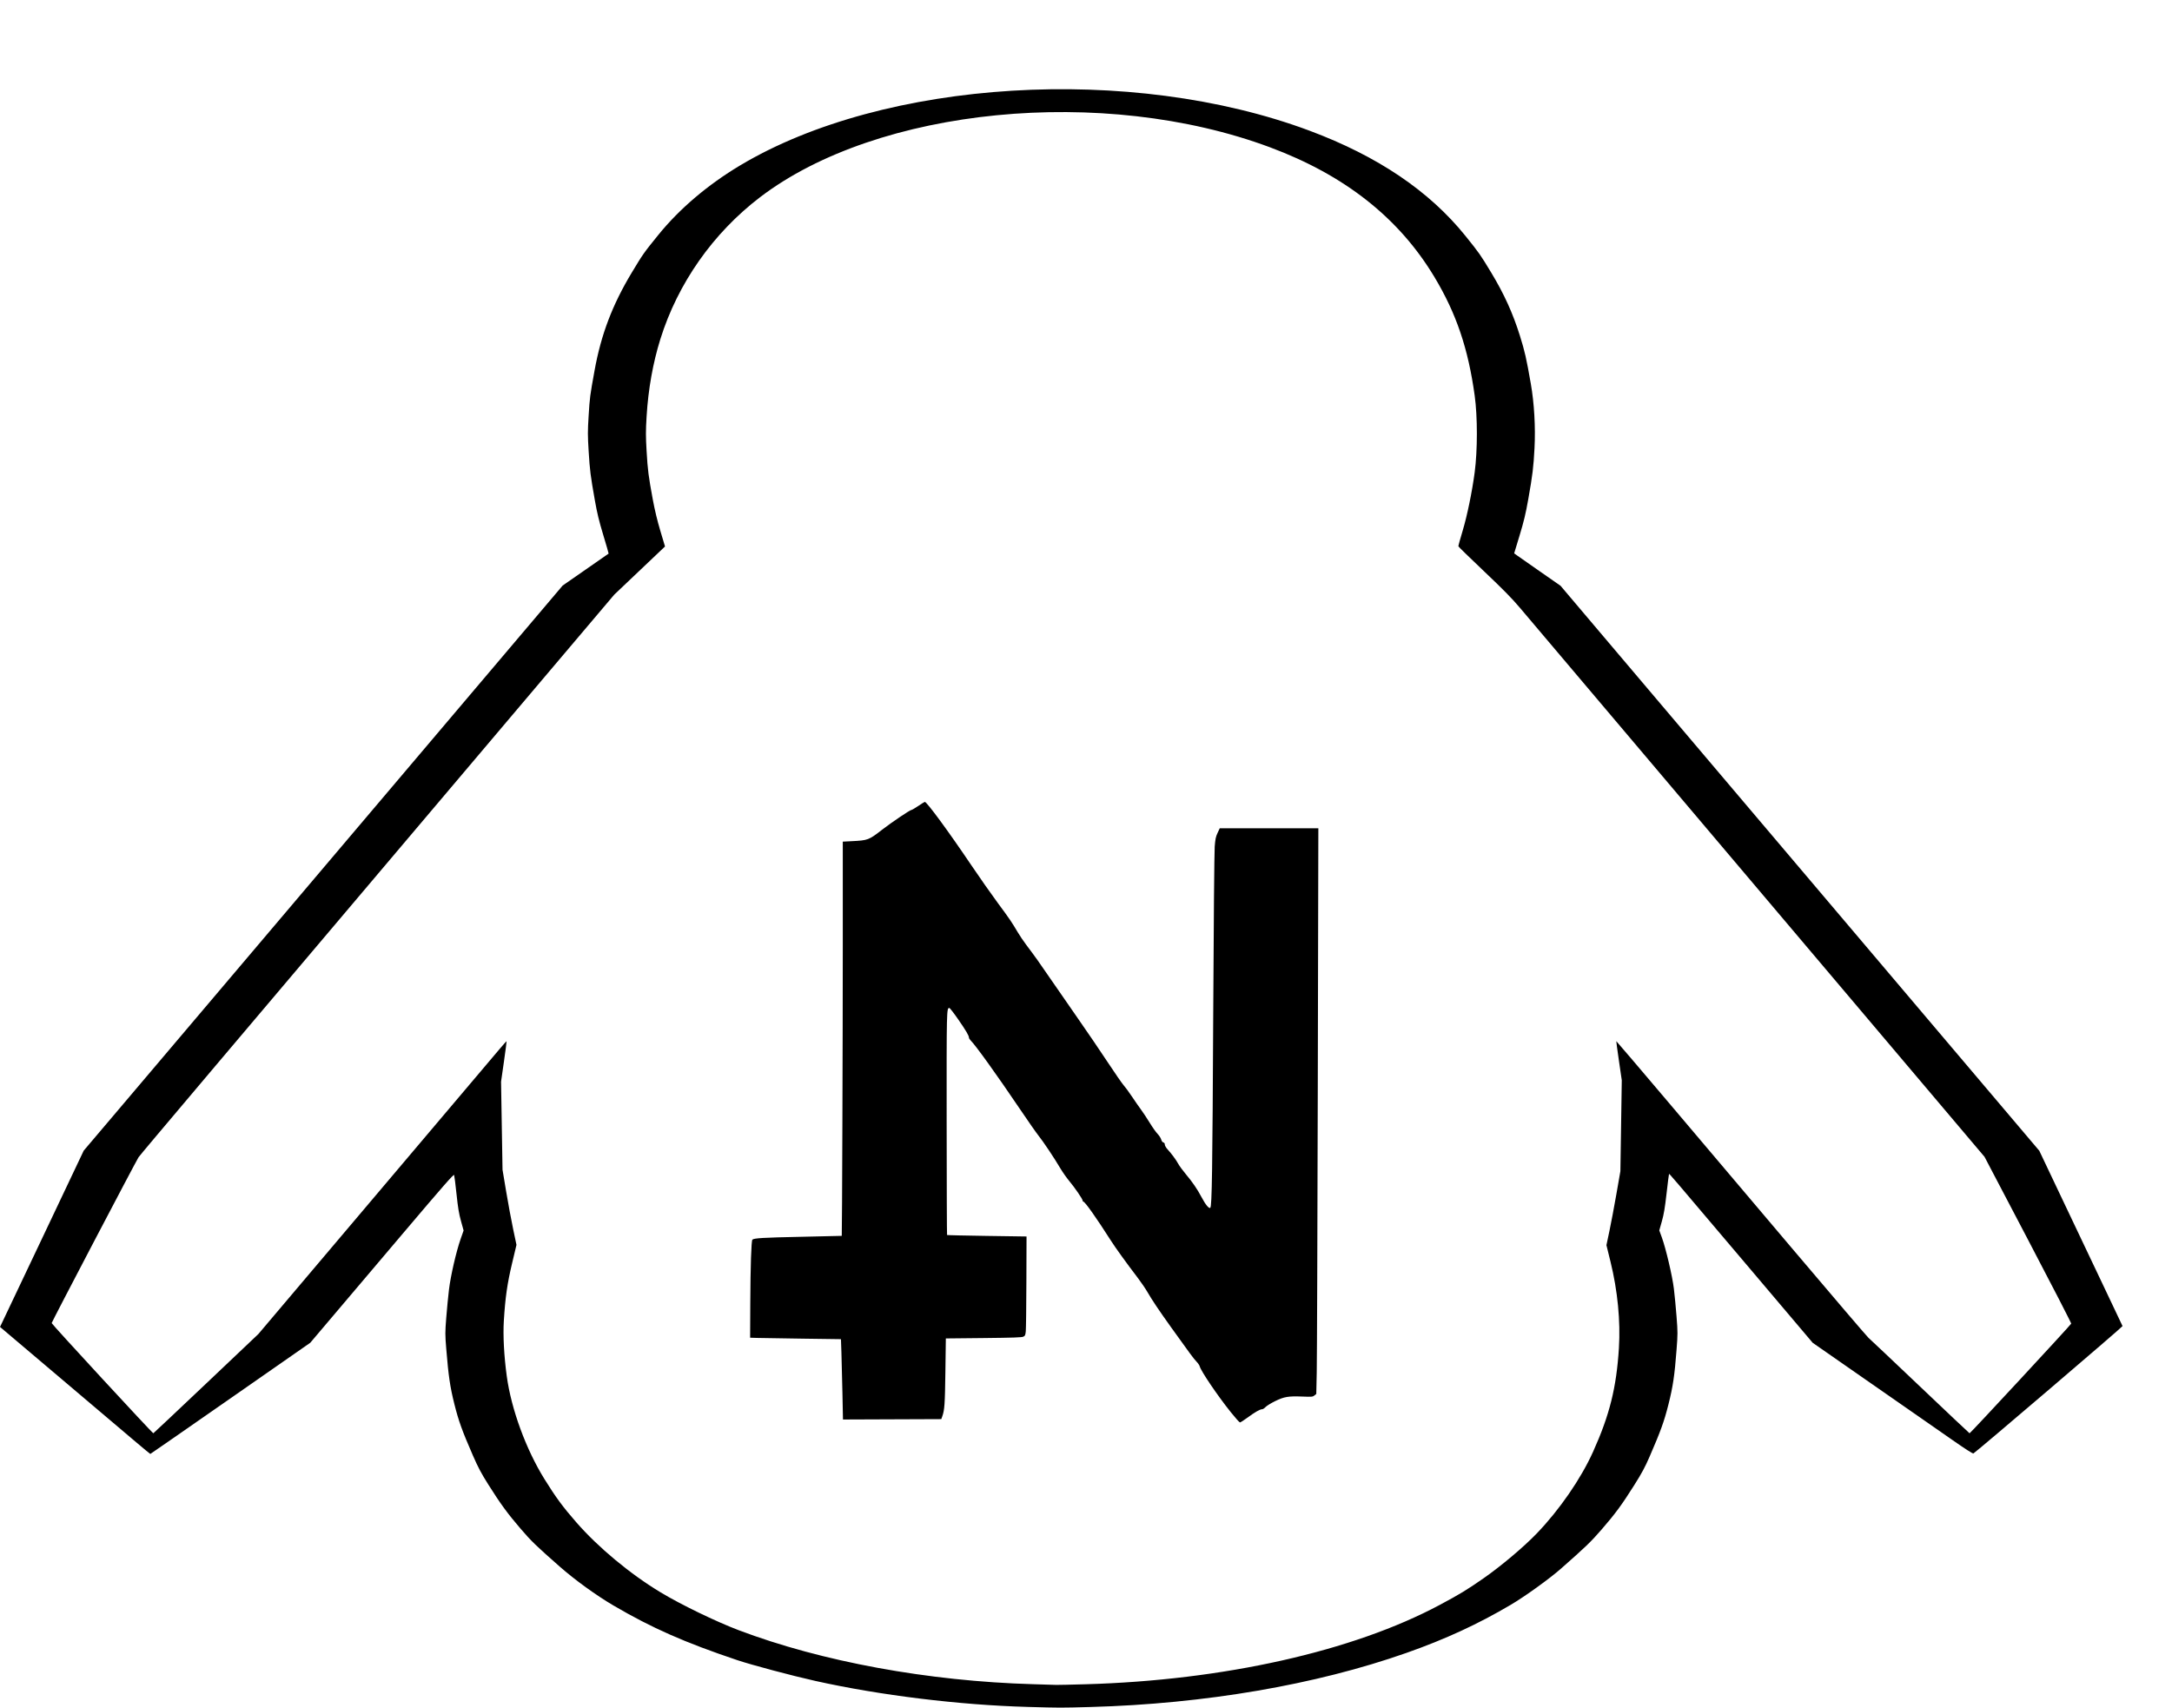 <?xml version="1.0" encoding="UTF-8" standalone="no"?>
<svg
   xmlns:dc="http://purl.org/dc/elements/1.1/"
   xmlns:cc="http://creativecommons.org/ns#"
   xmlns:rdf="http://www.w3.org/1999/02/22-rdf-syntax-ns#"
   xmlns:svg="http://www.w3.org/2000/svg"
   xmlns="http://www.w3.org/2000/svg"
   viewBox="0 0 3948 3104"
   height="3104"
   width="3948"
   id="svg2"
   version="1.1">
  <defs
     id="defs6" />
  <path
     id="path12"
     d="m 1867.9,3102.74 c -123.957,-3.399 -268.456,-21.096 -386,-47.275 -42.071,-9.37 -115.601,-28.959 -142,-37.83 -95.595,-32.124 -154.904,-58.298 -224.667,-99.151 -31.261,-18.306 -70.393,-46.638 -98,-70.953 -43.89,-38.656 -51.269,-45.812 -71.412,-69.259 -23.204,-27.01 -35.979,-44.499 -57.952,-79.333 -13.266,-21.032 -18.678,-31.223 -28.319,-53.333 -19.572,-44.886 -25.914,-62.484 -33.677,-93.438 -7.788,-31.058 -10.686,-50.8 -14.73,-100.337 -2.133,-26.136 -2.133,-29.48 -0.003,-56.667 1.245,-15.89 3.464,-38.787 4.93,-50.88 3.078,-25.386 13.089,-68.885 21.202,-92.125 l 5.393,-15.447 -4.759,-17.22 c -3.767,-13.63 -5.464,-23.89 -8.139,-49.219 -1.859,-17.6 -3.806,-33.102 -4.327,-34.448 -0.753,-1.944 -19.745,19.732 -92.244,105.278 -50.213,59.249 -108.842,128.424 -130.287,153.722 l -38.991,45.996 -145.009,101.01 c -79.755,55.556 -145.311,101.032 -145.68,101.059 -0.369,0.027 -12.069,-9.624 -26,-21.447 -13.931,-11.822 -75.256,-63.791 -136.279,-115.485 L 0,2411.969 l 2.4,-4.848 c 1.32,-2.667 35.552,-74.748 76.071,-160.182 l 73.671,-155.333 55.395,-65.333 c 86.868,-102.452 164.151,-193.639 500.838,-590.943 l 314.348,-370.943 41.588,-28.894 c 22.873,-15.892 41.756,-29.035 41.961,-29.207 0.205,-0.172 -4.143,-15.245 -9.661,-33.496 -7.782,-25.738 -11.223,-39.914 -15.333,-63.183 -8.033,-45.47 -9.107,-53.969 -11.3,-89.344 -1.795,-28.963 -1.803,-36.238 -0.068,-64 2.161,-34.575 2.342,-35.967 10.787,-82.656 11.821,-65.363 32.394,-119.529 67.605,-178 20.571,-34.16 21.715,-35.784 48.365,-68.667 38.487,-47.487 89.813,-91.097 148.566,-126.233 262.387,-156.912 711.086,-184.234 1035.334,-63.044 123.648,46.214 217.465,109.551 283.166,191.167 25.127,31.213 27.01,33.898 46.982,66.97 23.233,38.472 39.255,73.759 51.978,114.474 8.986,28.757 11.615,40.315 19.859,87.333 6.169,35.178 8.68,78.79 6.719,116.667 -1.805,34.855 -3.547,49.115 -11.401,93.333 -4.737,26.668 -7.889,39.824 -15.763,65.79 l -9.843,32.457 4.903,3.543 c 2.697,1.949 21.665,15.208 42.152,29.464 l 37.248,25.92 77.333,91.335 c 42.533,50.234 97.707,115.37 122.608,144.746 24.901,29.376 63.325,74.711 85.386,100.745 22.061,26.033 66.811,78.833 99.443,117.333 166.444,196.372 351.465,414.691 432.294,510.093 l 53.173,62.759 42.678,89.907 c 23.473,49.449 57.374,120.807 75.335,158.574 17.962,37.767 32.944,69.355 33.293,70.195 0.502,1.206 -264.475,227.525 -271.044,231.501 -1.096,0.664 -14.397,-7.821 -37.434,-23.878 -19.653,-13.699 -43.233,-30.118 -52.399,-36.487 -9.167,-6.369 -58.447,-40.652 -109.511,-76.186 l -92.844,-64.606 -123.024,-145.27 c -136.543,-161.234 -137.415,-162.253 -138.104,-161.564 -0.269,0.269 -2.261,16.045 -4.427,35.058 -3.082,27.053 -4.952,38.155 -8.601,51.057 l -4.663,16.487 4.681,12.846 c 7.296,20.021 19.022,69.957 21.852,93.056 1.366,11.152 3.541,33.866 4.833,50.476 2.246,28.877 2.245,31.552 -0.017,61.09 -3.576,46.669 -6.493,66.283 -14.718,98.939 -7.758,30.804 -14.186,48.618 -33.998,94.22 -8.664,19.942 -14.288,30.411 -28.086,52.285 -22.679,35.952 -34.592,52.155 -59.24,80.571 -19.718,22.732 -29.362,32.022 -74.133,71.41 -21.182,18.635 -65.194,50.314 -91.333,65.74 -59.517,35.123 -118.898,62.502 -189.294,87.281 -165.221,58.155 -366.87,92.679 -574.706,98.395 -54.661,1.503 -53.664,1.505 -114,-0.15 z m 105.283,-41.184 c 250.623,-7.112 485.848,-59.81 643.754,-144.222 36.88,-19.715 49.573,-27.433 80.027,-48.662 31.68,-22.084 73.095,-56.999 96.412,-81.281 41.464,-43.18 80.217,-99.409 102.306,-148.444 30.091,-66.798 42.484,-116.501 46.984,-188.443 3.068,-49.034 -2.32,-104.417 -15.275,-157.013 l -7.417,-30.114 5.348,-25.219 c 2.942,-13.87 8.651,-44.119 12.687,-67.219 l 7.338,-42 1.259,-82.667 1.259,-82.667 -5.157,-35.333 c -2.836,-19.433 -5.002,-35.51 -4.813,-35.725 0.189,-0.216 42.899,49.884 94.91,111.333 52.012,61.449 154.04,181.995 226.73,267.879 72.69,85.885 134.217,157.885 136.726,160 2.509,2.115 44.647,41.946 93.64,88.513 48.992,46.567 89.545,84.854 90.118,85.082 1.064,0.425 183.566,-196.461 184.771,-199.334 0.365,-0.872 -34.935,-69.448 -78.447,-152.393 l -79.111,-150.808 -111.914,-132.274 c -61.552,-72.751 -247.242,-292.174 -412.643,-487.607 -165.401,-195.433 -309.347,-365.533 -319.88,-378 -14.715,-17.416 -29.854,-32.825 -65.358,-66.52 -25.413,-24.12 -46.371,-44.52 -46.573,-45.334 -0.202,-0.814 3.266,-13.48 7.707,-28.146 8.109,-26.78 17.216,-70.921 21.869,-105.999 5.354,-40.368 5.369,-101.38 0.032,-140 -11.811,-85.48 -33.468,-149.283 -73.044,-215.197 -64.638,-107.657 -163.078,-185.336 -299.09,-236.016 -302.9,-112.864 -712.897,-72.679 -926.93,90.851 -85.285,65.162 -149.334,156.332 -181.035,257.695 -13.577,43.413 -22.096,91.232 -25.079,140.779 -1.598,26.541 -1.598,35.557 0,62.857 2.036,34.824 3.397,45.452 11.317,88.364 3.463,18.762 8.203,38.412 13.721,56.873 l 8.43,28.206 -46.134,43.794 -46.135,43.794 -165.296,195.257 c -561.927,663.776 -696.209,822.645 -699.362,827.41 -4.73,7.148 -157.937,299.544 -157.937,301.423 0,1.947 183.473,200.759 184.828,200.28 0.576,-0.203 43.764,-40.87 95.973,-90.37 l 94.925,-90 212.75,-251.333 c 117.013,-138.233 218.429,-258.078 225.371,-266.322 6.941,-8.243 12.816,-14.792 13.056,-14.553 0.239,0.239 -1.922,16.884 -4.803,36.988 l -5.238,36.553 1.334,80 1.334,80 6.577,39.333 c 3.617,21.633 9.322,52.365 12.676,68.293 l 6.1,28.959 -8.017,33.707 c -8.72,36.661 -12.319,61.78 -14.955,104.374 -1.655,26.739 0.306,63.687 5.341,100.667 8.151,59.856 34.911,132.893 68.525,187.024 20.6,33.174 33.187,50.272 57.65,78.31 40.191,46.066 97.915,94.055 153.452,127.574 36.738,22.173 100.552,53.103 141.787,68.724 150.759,57.11 344.796,92.747 534.667,98.196 20.9,0.6 40.077,1.184 42.617,1.298 2.539,0.115 26.539,-0.415 53.333,-1.175 z m 263.716,-494.951 c -24.012,-30.031 -54.055,-74.399 -56.221,-83.029 -0.465,-1.854 -3.081,-5.682 -5.812,-8.508 -4.977,-5.149 -12.454,-15.243 -45.756,-61.774 -22.688,-31.7 -34.795,-49.719 -43.21,-64.309 -3.667,-6.357 -11.467,-17.86 -17.333,-25.561 -21.883,-28.726 -40.777,-54.906 -49.427,-68.485 -26.289,-41.27 -47.082,-70.667 -49.982,-70.667 -0.691,0 -1.257,-0.861 -1.257,-1.913 0,-2.732 -14.271,-23.573 -24.583,-35.9 -4.821,-5.763 -12.161,-16.264 -16.31,-23.333 -10.351,-17.639 -31.092,-48.654 -39.444,-58.983 -3.797,-4.696 -19.261,-26.838 -34.363,-49.205 -41.371,-61.269 -79.765,-114.716 -88.876,-123.721 -1.7,-1.68 -3.09,-3.954 -3.09,-5.053 0,-3.635 -5.509,-12.98 -19.785,-33.56 -7.758,-11.183 -14.895,-20.333 -15.86,-20.333 -4.996,0 -5.026,1.29 -4.885,209.692 0.075,111.297 0.409,202.631 0.742,202.964 0.333,0.333 32.971,1.071 72.53,1.641 l 71.925,1.036 -0.269,82 c -0.148,45.1 -0.637,85.672 -1.087,90.159 -0.714,7.125 -1.272,8.387 -4.397,9.957 -2.805,1.409 -18.424,1.951 -72.246,2.507 l -68.667,0.71 -0.827,60.667 c -0.801,58.761 -1.526,69.285 -5.553,80.667 l -1.887,5.333 -89.364,0.343 -89.364,0.343 -0.995,-49.009 c -0.547,-26.955 -1.373,-59.809 -1.835,-73.009 l -0.841,-24 -70,-0.951 c -38.5,-0.523 -75.645,-1.123 -82.544,-1.333 l -12.544,-0.382 0.289,-62.667 c 0.31,-67.179 1.838,-113.573 3.806,-115.541 2.816,-2.816 19.517,-3.798 88.993,-5.232 40.333,-0.833 73.4,-1.599 73.482,-1.704 0.553,-0.708 1.85,-369.007 1.851,-525.725 l 9e-4,-190.869 15.667,-0.805 c 30.479,-1.565 31.167,-1.825 56.438,-21.336 17.015,-13.137 50.133,-35.456 52.61,-35.456 1.017,0 6.695,-3.3 12.618,-7.333 5.923,-4.033 11.219,-7.333 11.769,-7.333 3.676,0 42.855,53.354 84.463,115.021 15.223,22.561 36.896,53.461 48.162,68.667 21.221,28.639 25.436,34.824 36.284,53.247 3.542,6.014 10.387,16.172 15.213,22.574 16.459,21.834 23.584,31.825 44.086,61.825 11.276,16.5 33.715,48.9 49.864,72 16.149,23.1 40.387,58.714 53.863,79.142 13.476,20.428 26.764,39.628 29.529,42.667 2.765,3.038 9.429,12.124 14.809,20.191 5.38,8.067 12.942,18.946 16.805,24.176 3.863,5.23 10.999,16.03 15.858,24 4.859,7.97 11.206,16.932 14.105,19.916 2.899,2.984 5.862,7.566 6.585,10.183 0.811,2.936 2.327,5.023 3.959,5.45 1.711,0.447 2.645,1.822 2.645,3.889 0,1.819 2.084,5.466 4.833,8.458 7.444,8.103 15.674,19.235 19.659,26.594 1.986,3.667 8.139,12.067 13.673,18.667 12.34,14.716 20.866,27.182 28.604,41.823 7.332,13.872 13.651,21.512 15.947,19.281 2.954,-2.87 3.904,-66.436 5.313,-355.771 0.761,-156.2 1.964,-291.467 2.673,-300.593 1.083,-13.935 1.919,-17.939 5.224,-25 l 3.934,-8.407 h 89.619 89.619 l -1.035,474.333 c -0.569,260.883 -1.416,492.237 -1.882,514.12 l -0.847,39.786 -3.333,2.719 c -3.104,2.532 -4.605,2.669 -21.805,2.001 -25.726,-1 -33.332,0.278 -49.743,8.358 -7.451,3.669 -15.249,8.473 -17.329,10.677 -2.08,2.204 -4.857,4.006 -6.172,4.006 -3.88,0 -12.784,5.065 -26.087,14.839 -6.858,5.039 -13.265,9.161 -14.238,9.161 -0.973,0 -8.605,-8.55 -16.96,-19 z"
     style="fill:#000000;stroke-width:1.333" />
</svg>
